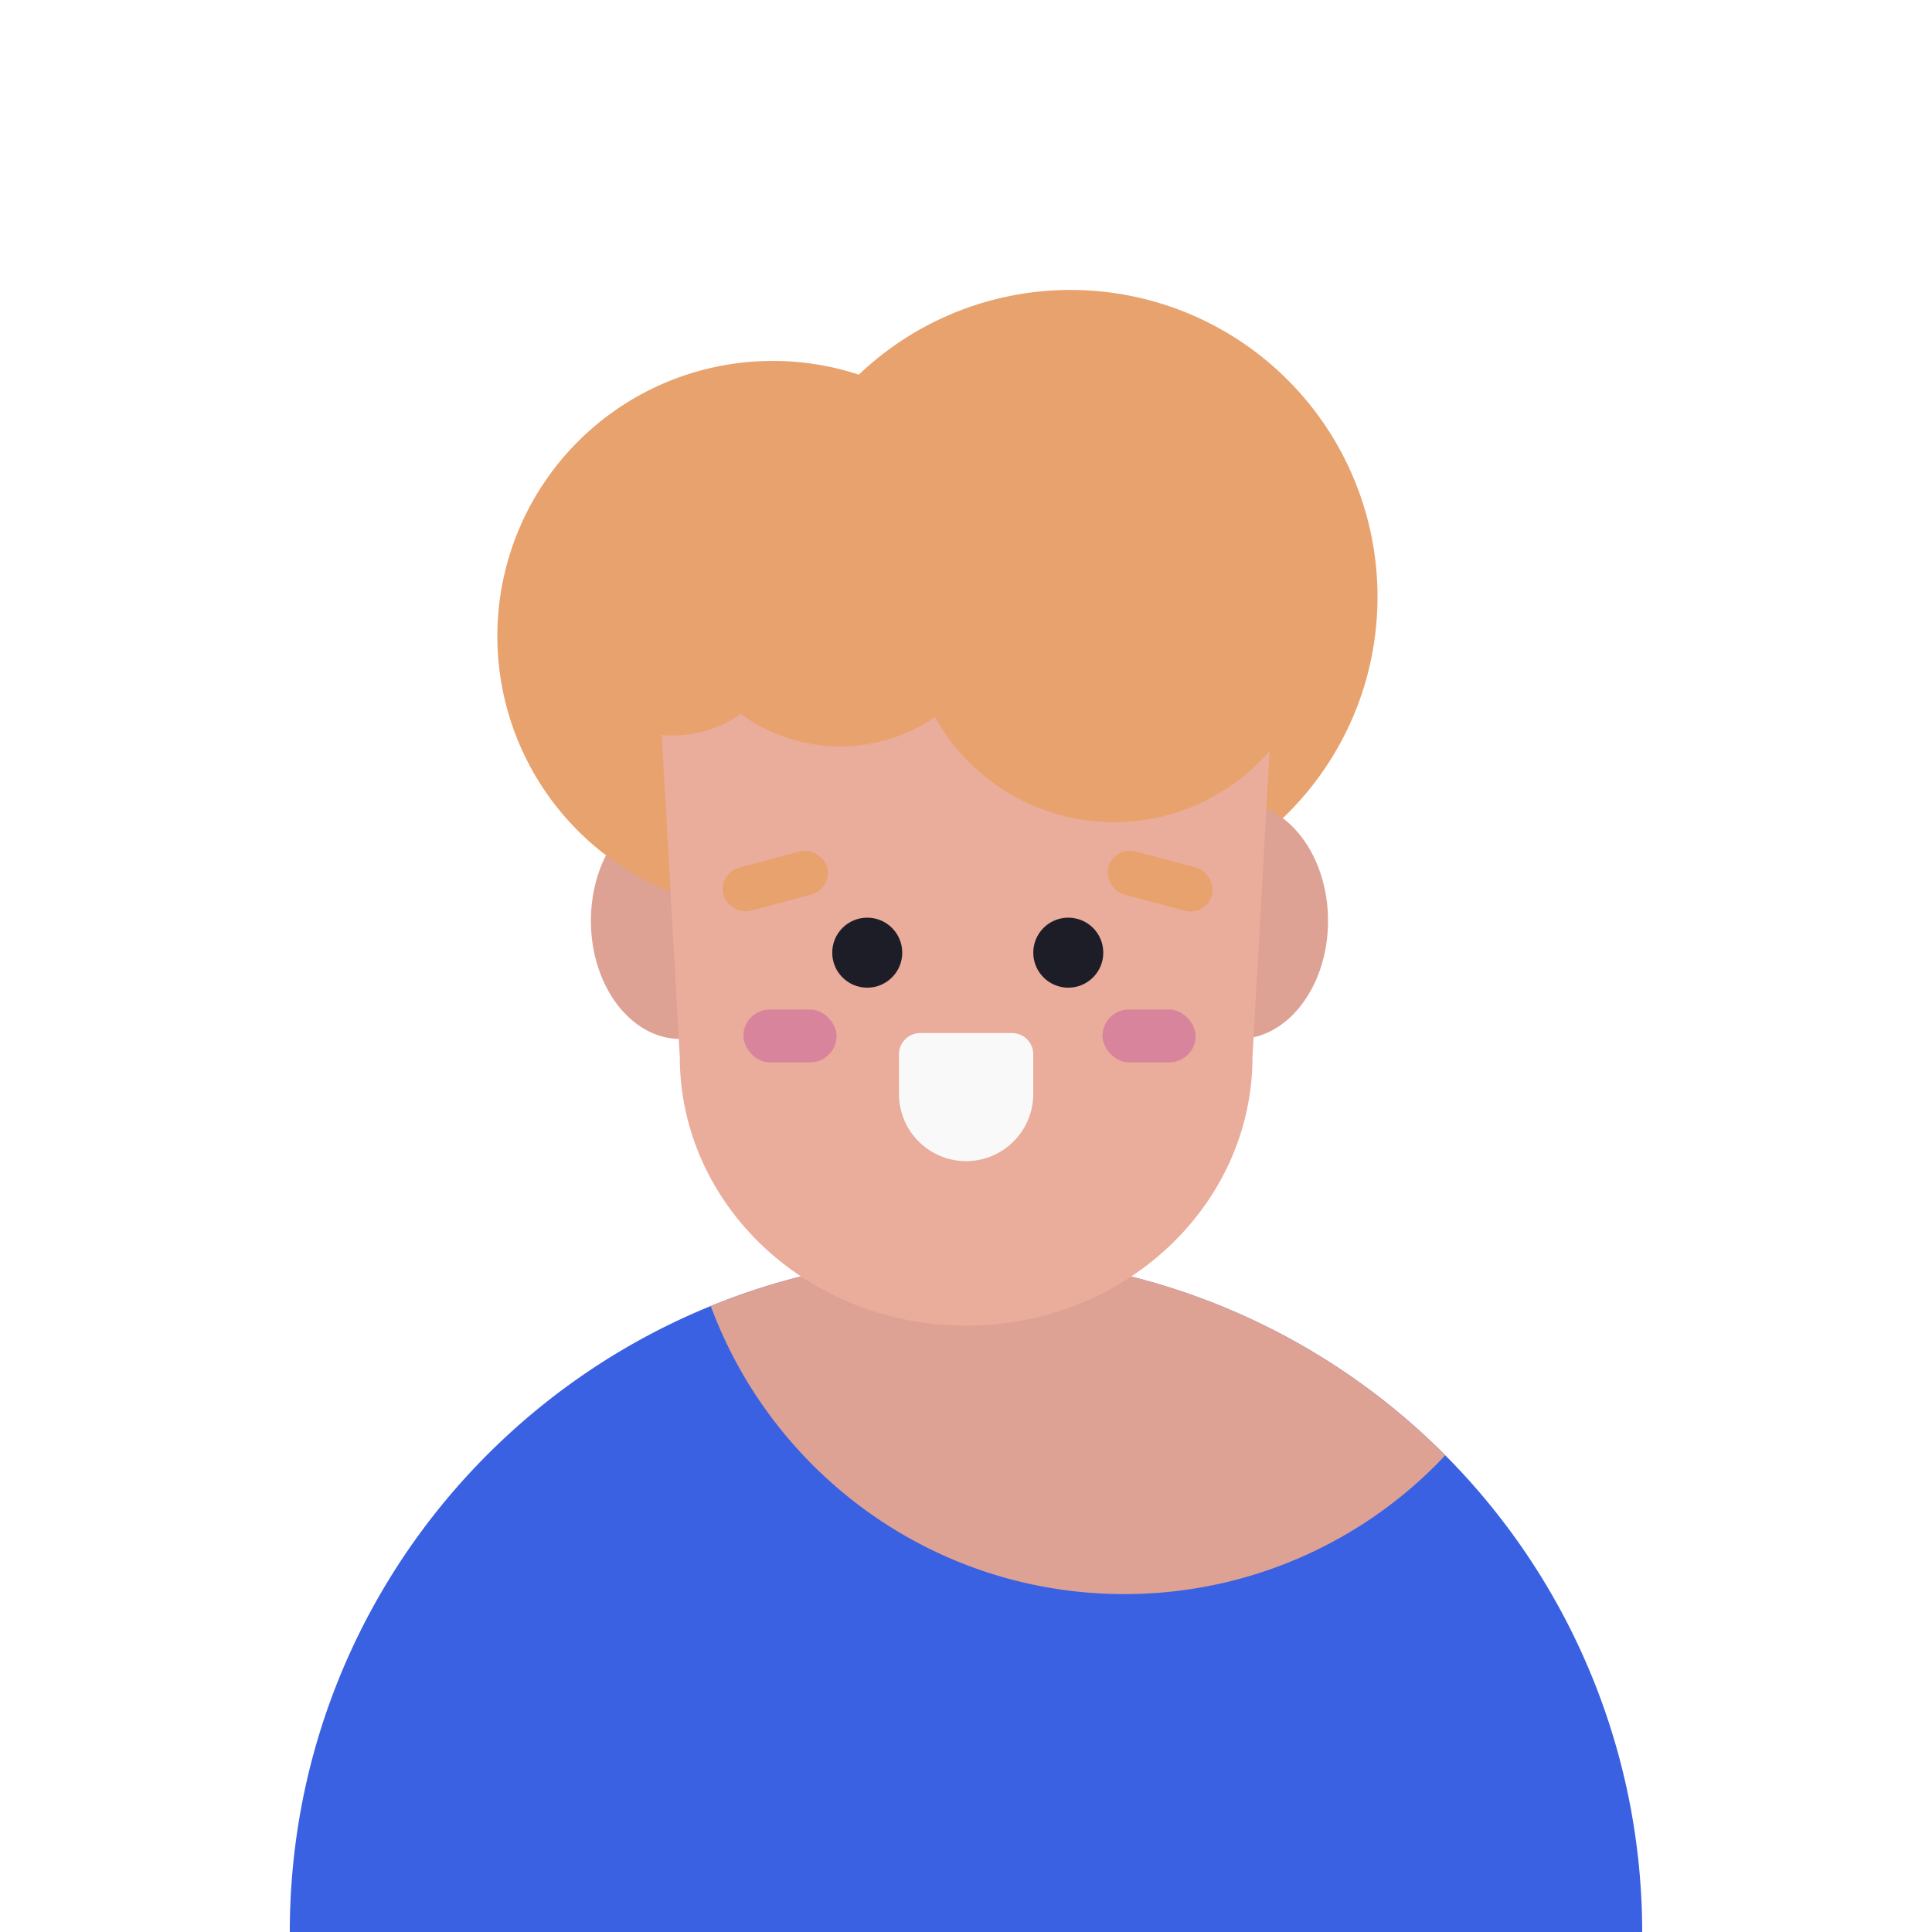 <svg xmlns="http://www.w3.org/2000/svg" xmlns:xlink="http://www.w3.org/1999/xlink" viewBox="0 0 1000 1000">
    <defs>
        <style>.cls-1{filter:url(#luminosity-invert);}.cls-2{mask:url(#mask);}.cls-3{fill:#3961e2;}.cls-4{fill:#dda294;}.cls-5{fill:#e8a26d;}.cls-6{fill:#eaac9b;}.cls-7{fill:#1d1d28;}.cls-8{fill:#f9f9f9;}.cls-9{fill:#d8849c;}</style>
    </defs>

    <g>
        <path class="cls-3" d="M850,1000H150c0-146.46,90.07-271.92,217.89-324l1.82-.74A350.05,350.05,0,0,1,850,1000Z"/>
        <ellipse class="cls-4" cx="352.17" cy="476.63" rx="46.32" ry="61.14"/>
        <path class="cls-5" d="M400,186.82a142.23,142.23,0,0,1,44.53,7.1A158.88,158.88,0,0,1,713,308.79c0,87.69-71.13,158.79-158.87,158.79a158.18,158.18,0,0,1-75.94-19.29A142.46,142.46,0,1,1,400,186.82Z"/>
        <path class="cls-4" d="M748.09,753.26A227.44,227.44,0,0,1,581.93,825.1C483.72,825.1,400,763,367.89,676l1.82-.74a349.83,349.83,0,0,1,378.38,78Z"/>
        <ellipse class="cls-4" cx="641.07" cy="476.63" rx="46.32" ry="61.14"/>
        <path class="cls-6" d="M500.07,686.17h0c-81.86,0-148.22-62.35-148.22-139.25l-10-178H658.29l-10,178C648.29,623.82,581.93,686.17,500.07,686.17Z"/>
        <path class="cls-5" d="M348.1,258a61.7,61.7,0,0,1,10.15.85,86.82,86.82,0,0,1,143.4-14.7,106.2,106.2,0,1,1-17.72,127,86.84,86.84,0,0,1-100.47-1.7A61.34,61.34,0,1,1,348.1,258Z"/>
        <ellipse class="cls-7" cx="552.94" cy="493.1" rx="18.12" ry="18.12"/>
        <ellipse class="cls-7" cx="448.88" cy="493.1" rx="18.12" ry="18.12"/>
        <rect class="cls-5" x="373.54" y="444.52" width="55.52" height="23.06" rx="11.53" transform="translate(-104.36 119.4) rotate(-15)"/>
        <rect class="cls-5" x="572.76" y="444.52" width="55.52" height="23.06" rx="11.53" transform="translate(138.5 -139.89) rotate(15)"/>
        <path class="cls-8" d="M476.32,534.7h47.48a11,11,0,0,1,11,11v20.58A34.75,34.75,0,0,1,500.06,601h0a34.75,34.75,0,0,1-34.75-34.75V545.71A11,11,0,0,1,476.32,534.7Z"/>
        <rect class="cls-9" x="384.78" y="522.53" width="48.23" height="27.33" rx="13.66"/>
        <rect class="cls-9" x="570.64" y="522.53" width="48.23" height="27.33" rx="13.66"/>
    </g>
</svg>